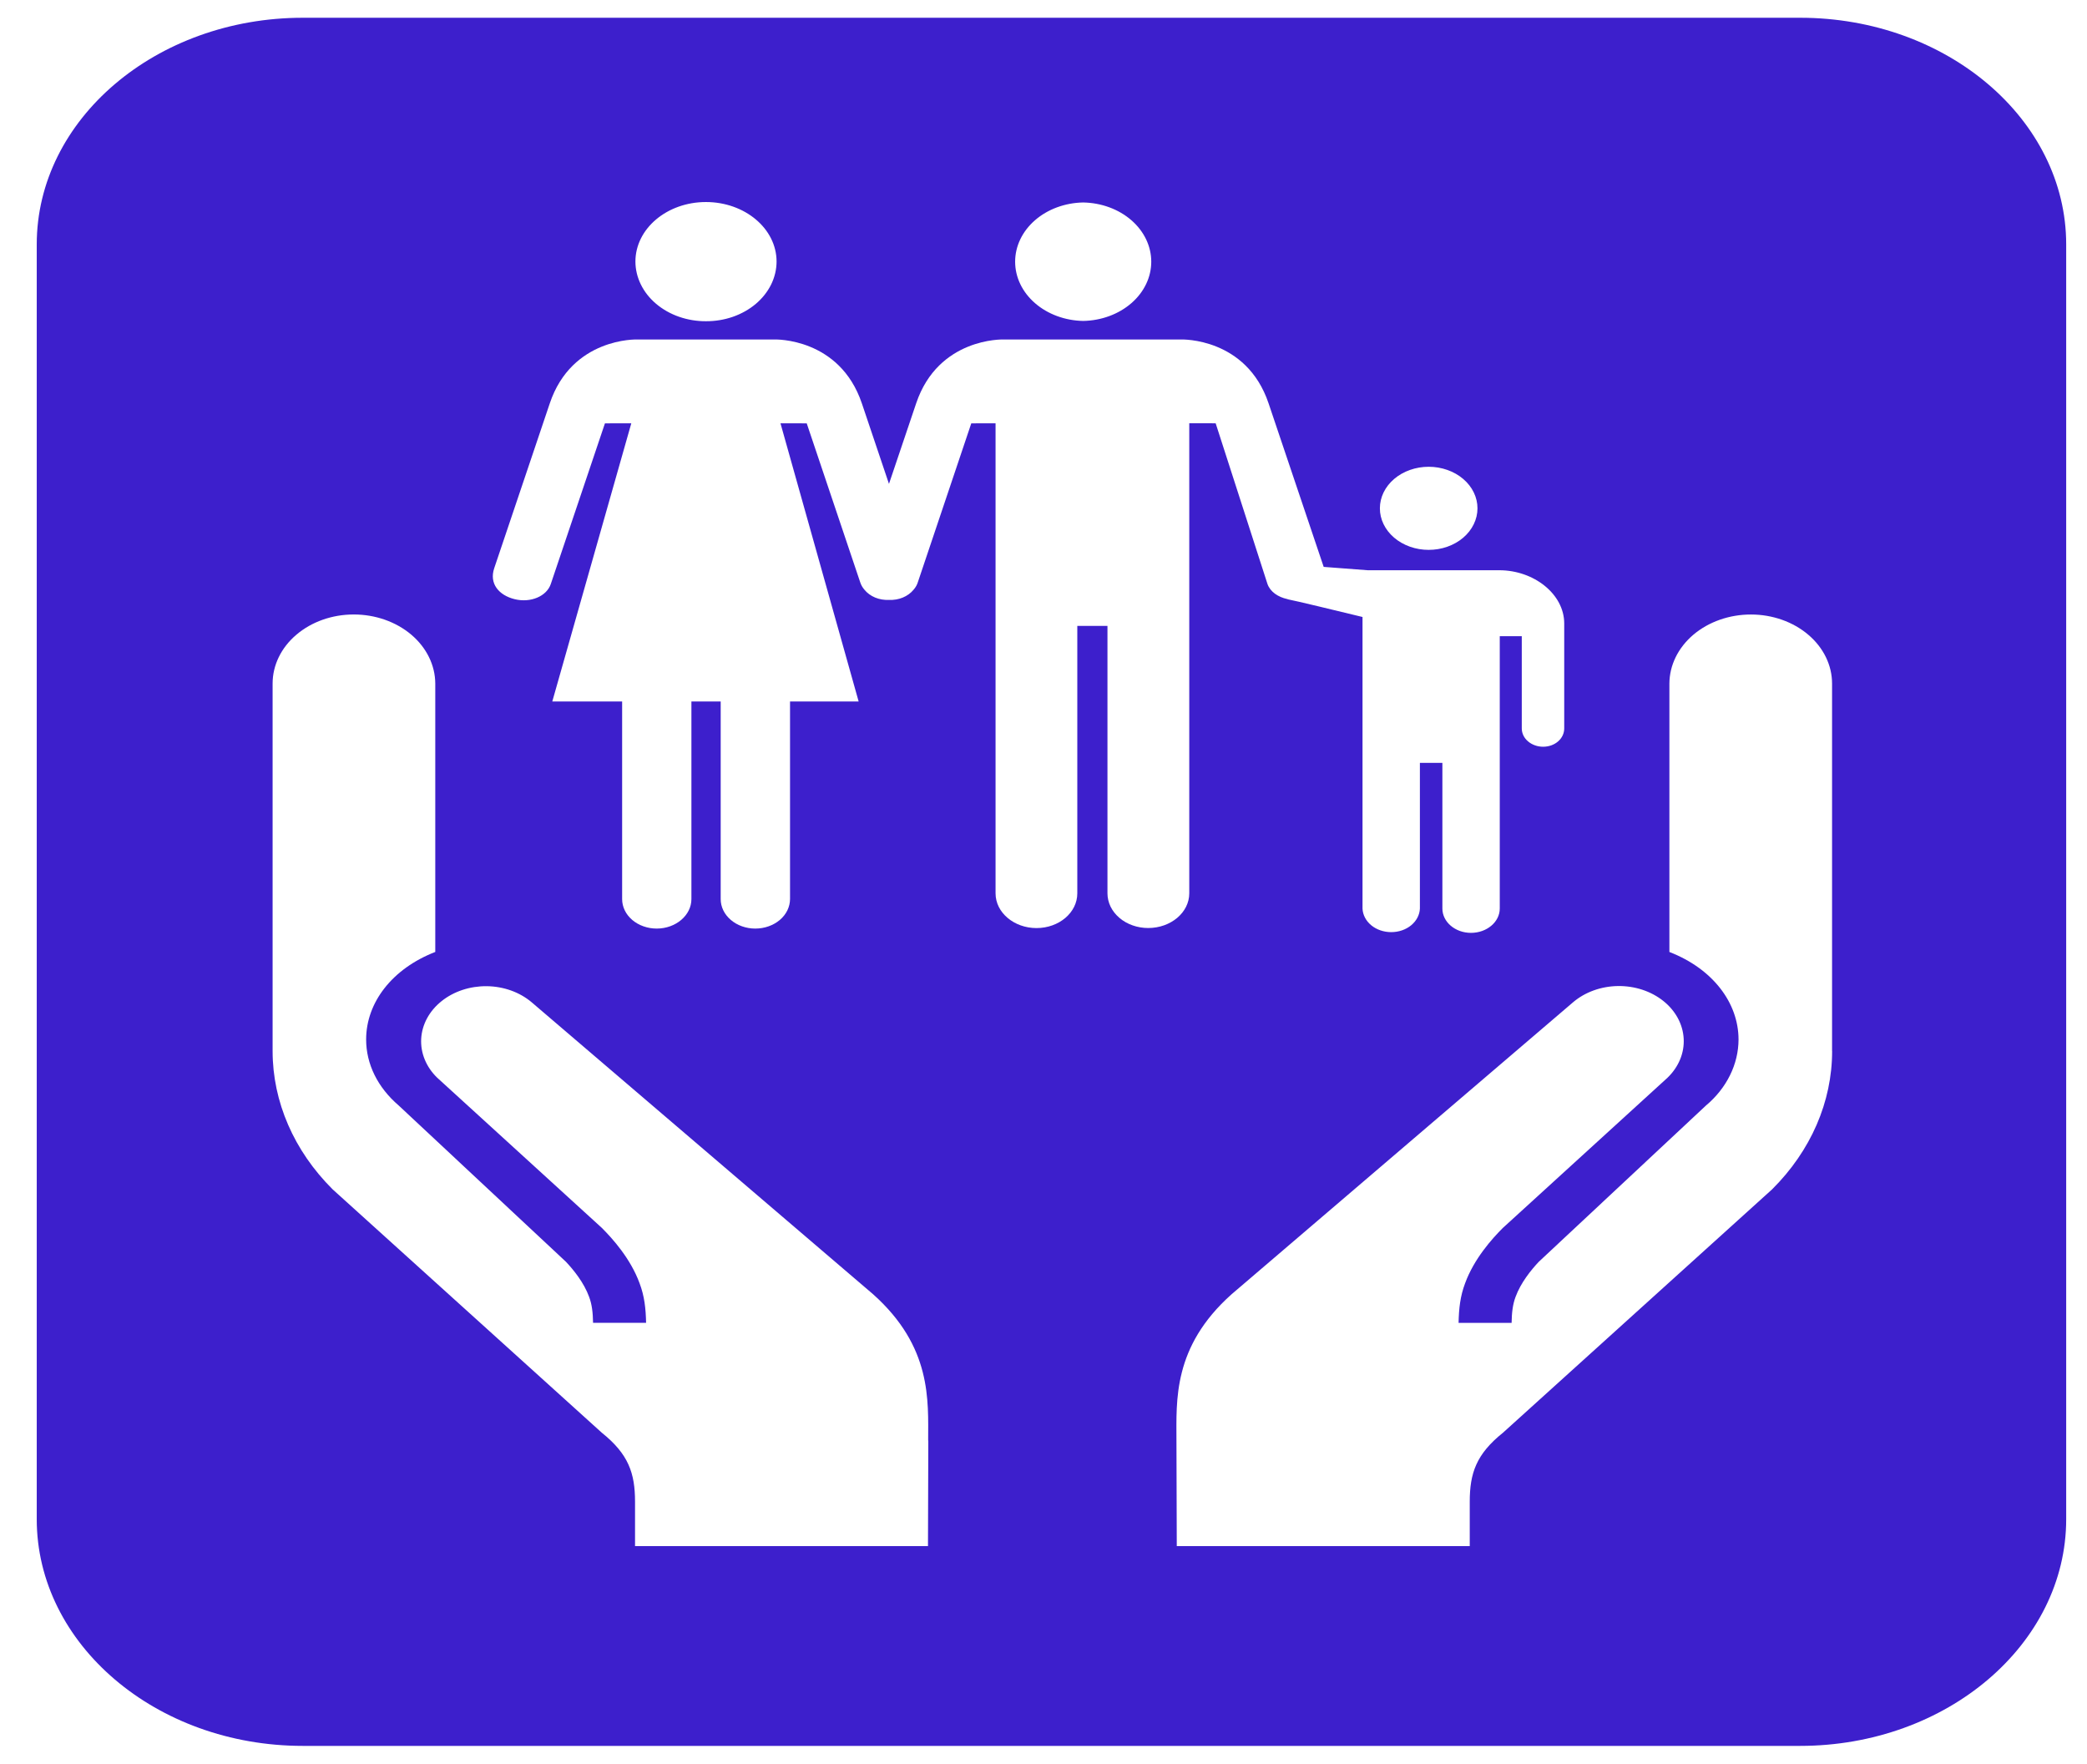 <svg width="71" height="60" viewBox="0 0 71 60" fill="none" xmlns="http://www.w3.org/2000/svg">
<path d="M61.239 0.604H10.302C5.31 0.604 1.25 4.061 1.25 8.314V51.681C1.25 55.934 5.31 59.393 10.302 59.393H61.239C66.23 59.393 70.292 55.934 70.292 51.681V8.314C70.292 4.062 66.23 0.604 61.239 0.604ZM48.605 15.879C48.823 15.879 49.039 15.916 49.24 15.987C49.442 16.058 49.625 16.162 49.779 16.294C49.933 16.425 50.055 16.581 50.138 16.752C50.222 16.924 50.264 17.108 50.264 17.293C50.264 17.479 50.221 17.663 50.137 17.834C50.054 18.006 49.931 18.162 49.777 18.293C49.623 18.424 49.44 18.528 49.238 18.599C49.037 18.67 48.821 18.706 48.603 18.706C48.163 18.706 47.74 18.557 47.429 18.291C47.118 18.026 46.943 17.666 46.944 17.292C46.944 16.917 47.119 16.557 47.431 16.292C47.742 16.027 48.165 15.879 48.605 15.879ZM36.85 6.888C37.469 6.899 38.058 7.116 38.491 7.493C38.924 7.87 39.166 8.376 39.166 8.903C39.166 9.43 38.924 9.936 38.491 10.312C38.058 10.689 37.469 10.906 36.85 10.918C36.232 10.906 35.643 10.689 35.21 10.312C34.777 9.936 34.535 9.43 34.535 8.903C34.535 8.376 34.777 7.87 35.21 7.493C35.643 7.116 36.232 6.899 36.85 6.888ZM24.016 6.873C25.342 6.873 26.419 7.78 26.419 8.899C26.418 9.167 26.355 9.432 26.234 9.679C26.112 9.925 25.935 10.149 25.712 10.338C25.489 10.526 25.224 10.675 24.933 10.777C24.642 10.878 24.331 10.929 24.016 10.928C23.702 10.929 23.391 10.877 23.101 10.776C22.81 10.675 22.546 10.525 22.323 10.337C22.1 10.149 21.923 9.925 21.802 9.678C21.681 9.431 21.618 9.167 21.617 8.899C21.617 7.78 22.69 6.873 24.016 6.873ZM31.581 49.01L31.57 52.597H21.604V51.09C21.604 50.113 21.382 49.468 20.473 48.739L11.316 40.46C9.999 39.149 9.275 37.481 9.274 35.757V23.254C9.274 22.631 9.564 22.033 10.082 21.593C10.599 21.152 11.3 20.904 12.032 20.904C12.766 20.903 13.47 21.15 13.991 21.59C14.511 22.031 14.805 22.629 14.808 23.254V32.384C13.341 32.953 12.456 34.106 12.456 35.362C12.456 36.197 12.847 36.993 13.562 37.606L19.25 42.921C19.515 43.201 19.866 43.635 20.042 44.118C20.139 44.376 20.17 44.655 20.176 45.001H21.98C21.97 44.515 21.924 44.091 21.759 43.656C21.454 42.819 20.839 42.136 20.476 41.773L14.873 36.662C14.496 36.296 14.302 35.82 14.329 35.334C14.357 34.849 14.605 34.391 15.022 34.058C15.438 33.725 15.989 33.543 16.561 33.549C17.132 33.556 17.677 33.751 18.083 34.093L29.701 44.027C31.708 45.818 31.576 47.643 31.576 49.008L31.581 49.01ZM37.676 30.39V21.293H36.65V30.39C36.65 31.044 36.029 31.572 35.262 31.572C34.497 31.572 33.869 31.044 33.869 30.39V14.4L33.043 14.402L31.232 19.786C31.204 19.887 31.151 19.982 31.077 20.065C30.984 20.178 30.858 20.269 30.712 20.329C30.567 20.389 30.405 20.416 30.243 20.408C30.081 20.416 29.918 20.388 29.772 20.328C29.625 20.267 29.5 20.175 29.407 20.06C29.342 19.985 29.294 19.9 29.265 19.81L27.445 14.402L26.552 14.4L29.211 23.863H26.877V30.585C26.876 30.717 26.845 30.848 26.786 30.97C26.726 31.092 26.639 31.203 26.529 31.296C26.419 31.389 26.289 31.463 26.145 31.513C26.002 31.564 25.848 31.589 25.693 31.589C25.539 31.589 25.386 31.563 25.243 31.512C25.1 31.462 24.971 31.387 24.862 31.294C24.753 31.201 24.666 31.09 24.607 30.969C24.548 30.847 24.518 30.717 24.518 30.585V23.863H23.522V30.585C23.522 31.138 22.991 31.589 22.341 31.589C22.186 31.589 22.033 31.563 21.89 31.512C21.747 31.462 21.618 31.388 21.509 31.295C21.399 31.201 21.313 31.091 21.254 30.969C21.195 30.847 21.165 30.717 21.165 30.585V23.863H18.789L21.477 14.4L20.58 14.402L18.738 19.867C18.599 20.285 18.049 20.516 17.511 20.384C16.972 20.252 16.635 19.854 16.814 19.328L18.704 13.721C19.459 11.48 21.665 11.549 21.665 11.549H26.36C26.36 11.549 28.561 11.48 29.32 13.721L30.243 16.461L31.168 13.721C31.923 11.48 34.128 11.549 34.128 11.549H40.196C40.196 11.549 42.402 11.48 43.157 13.721L45.032 19.285C45.032 19.285 46.509 19.399 46.53 19.399H51.007C52.182 19.399 53.215 20.21 53.215 21.21V24.781C53.215 25.126 52.899 25.403 52.498 25.403C52.402 25.403 52.307 25.387 52.219 25.355C52.131 25.324 52.051 25.278 51.983 25.22C51.916 25.163 51.862 25.094 51.826 25.019C51.79 24.943 51.771 24.863 51.771 24.781V21.643H51.022V30.907C51.022 31.365 50.58 31.735 50.043 31.735C49.506 31.735 49.07 31.364 49.07 30.907V25.952H48.305V30.907C48.297 31.122 48.19 31.326 48.008 31.477C47.826 31.627 47.583 31.71 47.329 31.71C47.076 31.71 46.832 31.627 46.65 31.477C46.468 31.326 46.361 31.122 46.353 30.907V20.989C45.401 20.758 44.108 20.445 43.826 20.391C43.814 20.388 43.808 20.383 43.795 20.38C43.479 20.311 43.214 20.134 43.119 19.865L41.357 14.4L40.459 14.398V30.389C40.459 31.043 39.83 31.57 39.062 31.57C38.88 31.57 38.7 31.54 38.531 31.48C38.363 31.421 38.21 31.334 38.082 31.224C37.953 31.114 37.851 30.984 37.781 30.841C37.712 30.697 37.676 30.544 37.676 30.389V30.39ZM62.329 35.757C62.329 37.482 61.605 39.15 60.287 40.46L51.132 48.739C50.223 49.468 50.001 50.113 50.001 51.09V52.597H40.034L40.023 49.01C40.023 47.644 39.892 45.819 41.899 44.029L53.517 34.095C53.922 33.75 54.469 33.552 55.042 33.544C55.615 33.536 56.169 33.718 56.587 34.052C57.005 34.386 57.253 34.846 57.279 35.334C57.306 35.821 57.108 36.298 56.728 36.664L51.125 41.775C50.762 42.137 50.147 42.821 49.842 43.658C49.677 44.093 49.631 44.517 49.621 45.003H51.425C51.431 44.656 51.462 44.378 51.559 44.12C51.735 43.638 52.087 43.203 52.351 42.923L58.039 37.607C58.388 37.314 58.665 36.964 58.855 36.579C59.045 36.194 59.144 35.781 59.145 35.363C59.144 34.108 58.26 32.953 56.793 32.385V23.255C56.796 22.63 57.09 22.032 57.61 21.591C58.131 21.151 58.835 20.904 59.569 20.905C60.3 20.905 61.002 21.153 61.519 21.594C62.037 22.034 62.327 22.632 62.327 23.255V35.758L62.329 35.757Z" fill="#3D1FCC"/>
</svg>
